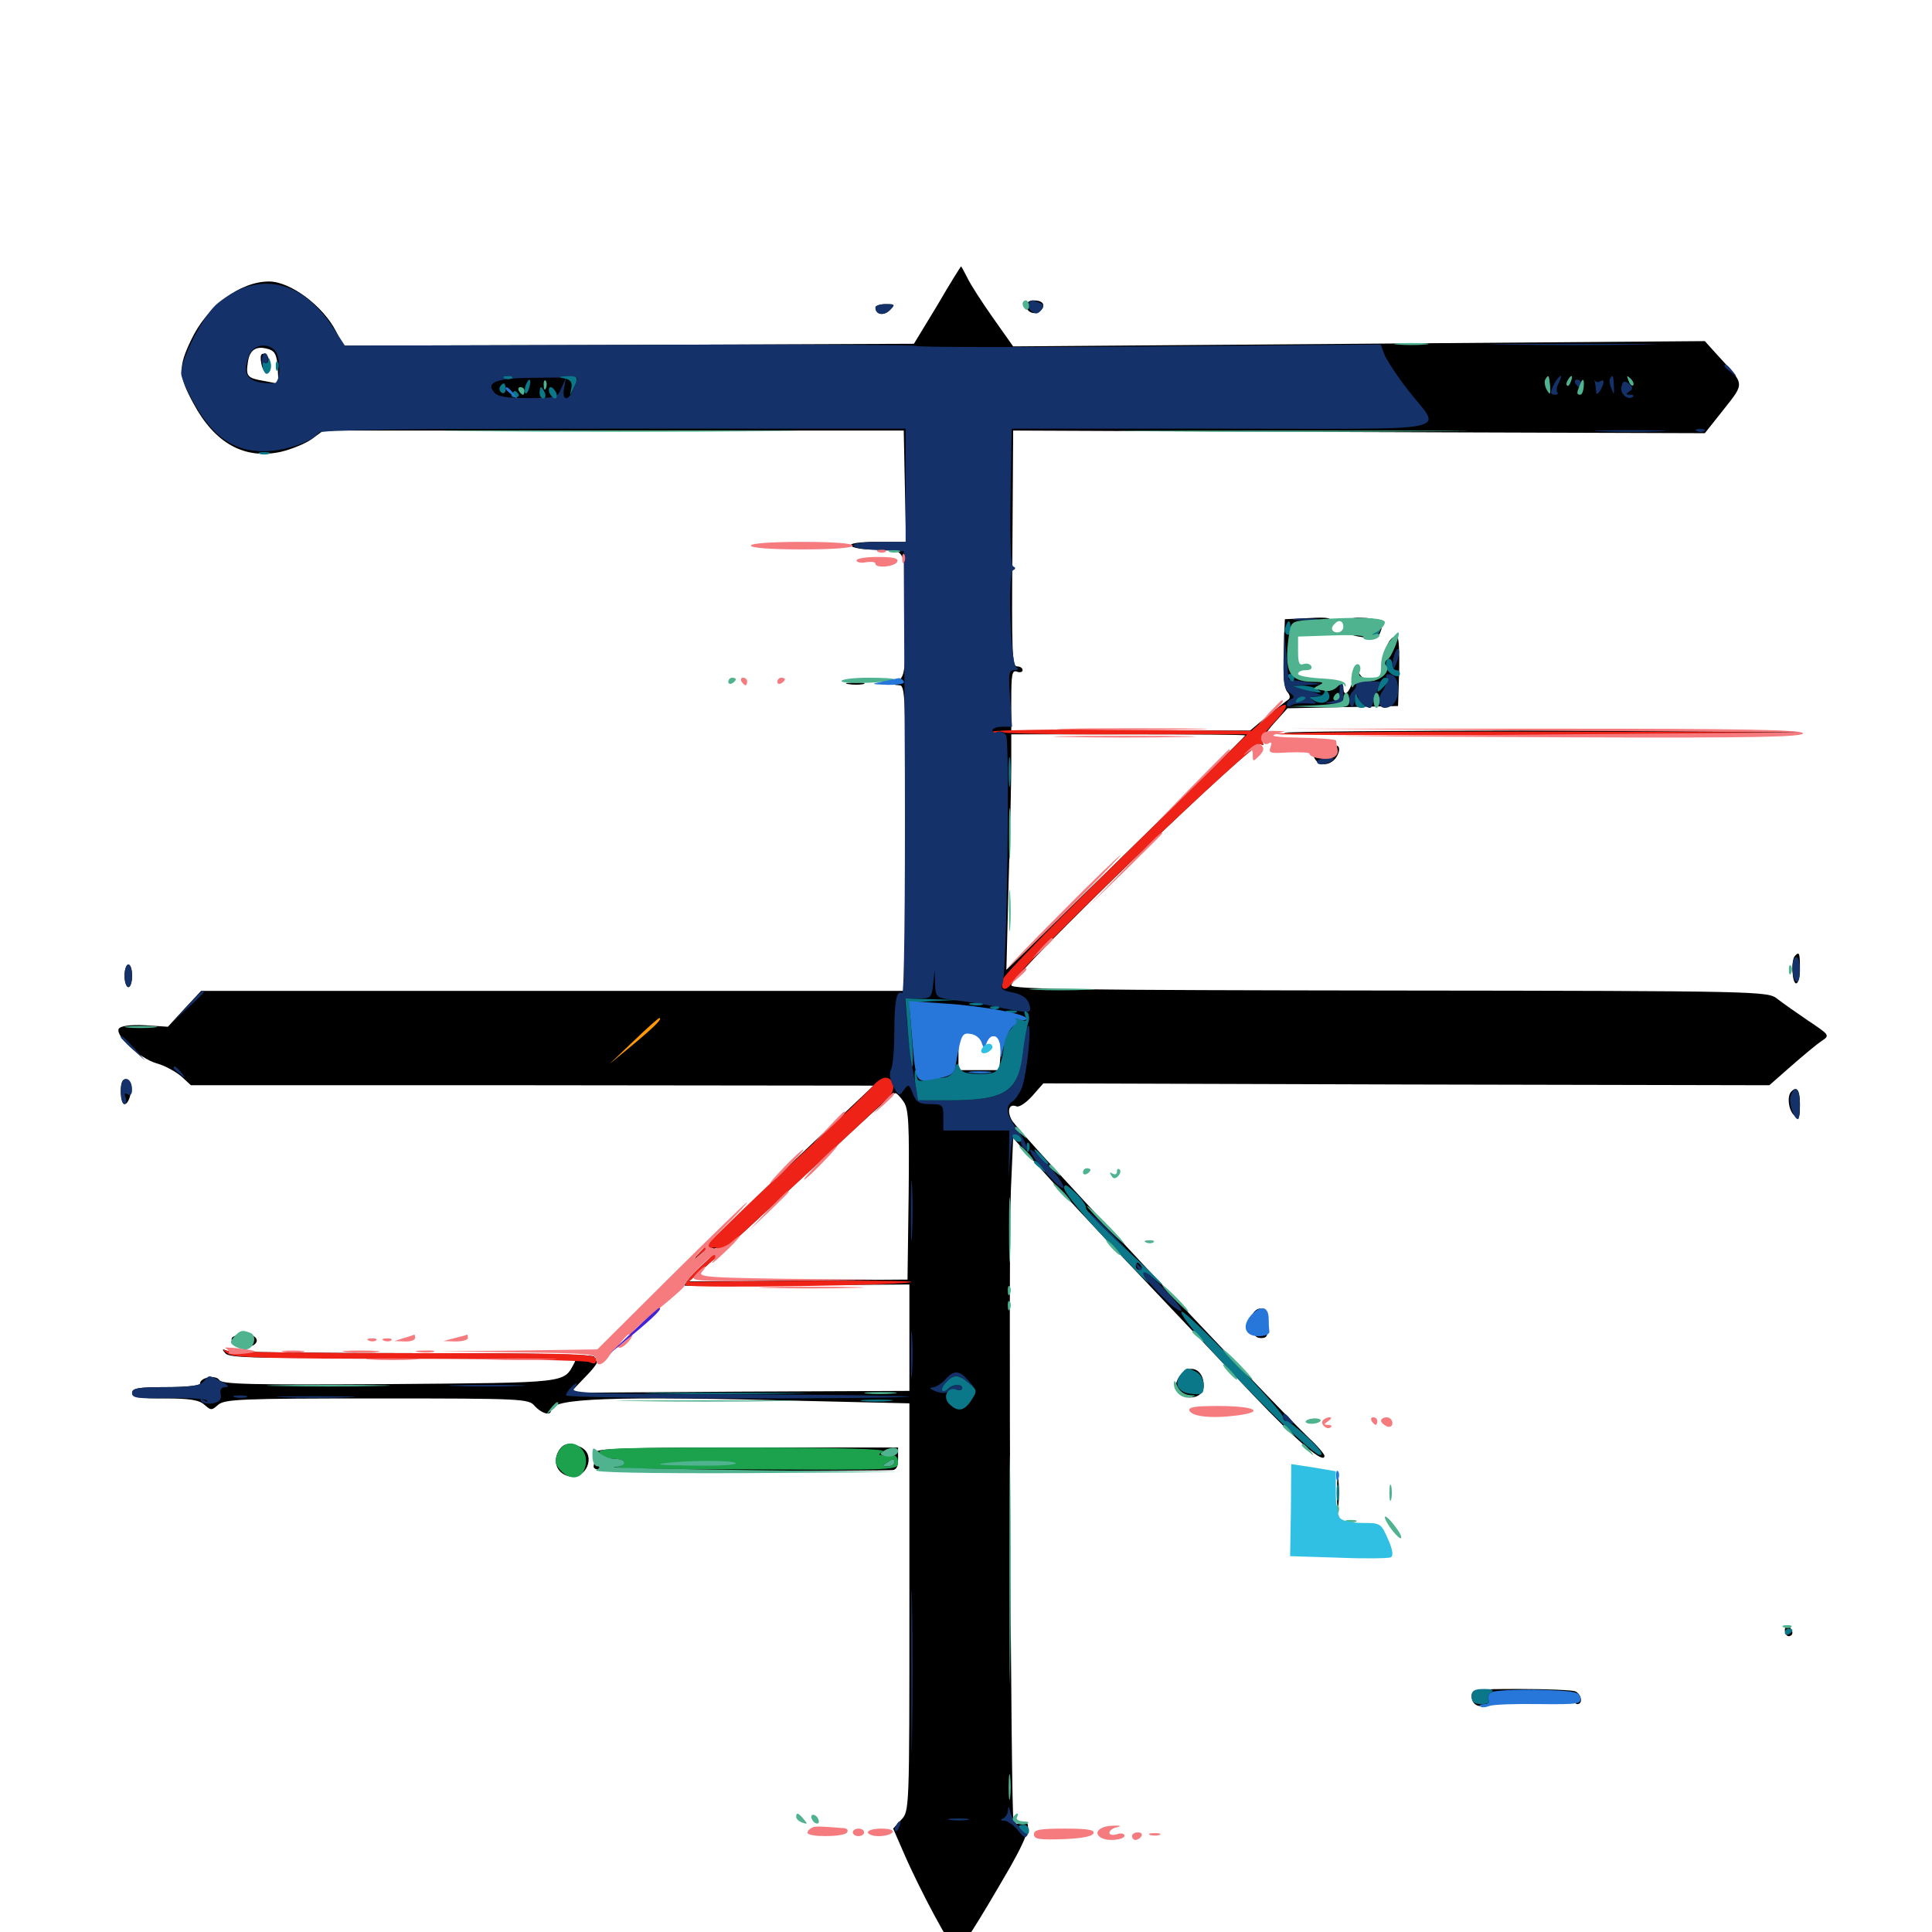 <svg xmlns="http://www.w3.org/2000/svg" viewBox="0 -1000 1000 1000">
	<path fill="#000000" d="M485.156 -841.992L473.047 -822.07L325.391 -821.484L177.734 -821.094L174.023 -828.32C167.188 -841.797 150.195 -854.297 139.258 -854.297C124.219 -854.297 107.031 -841.406 98.828 -823.828C92.188 -809.961 92.383 -805.469 100 -791.406C111.133 -770.508 126.562 -761.914 145.703 -766.211C151.172 -767.578 158.398 -770.508 161.523 -772.852L167.383 -777.148H317.578H467.773L468.359 -748.438L468.945 -719.531H454.102C444.727 -719.531 439.648 -718.75 440.43 -717.578C441.016 -716.602 445.703 -715.625 450.781 -715.625C469.727 -715.625 468.75 -717.383 468.75 -681.836C468.75 -654.492 468.359 -650.391 465.43 -648.047C462.109 -645.508 462.109 -645.508 465.43 -645.312C468.555 -645.312 468.75 -640.234 468.75 -566.211V-487.109H286.328H104.102L95.508 -477.93L86.914 -468.555L75 -469.336C67.188 -469.727 62.5 -468.945 61.523 -467.578C59.375 -464.062 72.266 -452.148 81.055 -449.609C85.352 -448.438 91.016 -445.312 93.945 -442.773L98.828 -438.281H275.586L452.148 -438.086L424.805 -412.305C397.461 -386.523 348.828 -338.672 360.938 -349.414C364.258 -352.539 367.188 -354.297 367.188 -353.711C367.188 -352.93 369.141 -353.125 371.68 -354.492C374.023 -355.664 370.703 -351.758 364.258 -345.703C357.812 -339.844 353.516 -334.766 354.492 -334.57C355.664 -334.375 382.227 -334.375 413.672 -334.766L470.703 -335.156V-307.617V-280.078L382.812 -279.688L295.117 -279.102L303.125 -287.5C307.617 -291.992 310.156 -295.703 308.789 -295.703C307.617 -295.703 307.031 -296.68 307.617 -297.656C308.398 -299.023 277.148 -299.609 215.039 -299.609C163.672 -299.609 119.727 -300.195 117.773 -300.781C114.844 -301.953 114.648 -301.758 116.797 -299.414C118.945 -297.07 134.18 -296.875 209.375 -297.461C296.875 -298.047 299.219 -298.047 297.266 -294.531C291.602 -283.984 294.922 -284.375 201.562 -283.594C130.273 -283.203 114.844 -283.398 113.477 -285.742C111.719 -288.477 103.516 -287.109 103.516 -283.789C103.516 -282.812 95.703 -282.031 85.938 -282.031C71.68 -282.031 68.359 -281.445 68.359 -279.102C68.359 -276.758 71.484 -276.172 85.352 -276.172C98.242 -276.172 103.125 -275.391 105.859 -272.852C109.18 -269.922 109.57 -269.922 112.891 -272.852C116.211 -275.781 124.805 -276.172 194.922 -276.172C271.094 -276.172 273.633 -275.977 276.758 -272.266C280.273 -268.359 285.156 -266.992 285.156 -269.922C285.156 -276.367 316.016 -277.539 420.508 -274.805L470.703 -273.633V-168.164C470.703 -62.695 470.703 -62.5 466.406 -58.008L462.305 -53.516L467.578 -41.406C475.977 -21.875 492.969 9.766 495.117 9.57C497.07 9.57 504.883 -2.539 522.852 -33.594C532.812 -51.172 534.766 -58.594 528.516 -56.25C526.953 -55.664 525.391 -56.055 524.609 -57.031C523.242 -59.375 521.875 -351.367 523.242 -384.18L524.414 -410.938L537.891 -395.898C545.312 -387.5 567.188 -363.867 586.719 -343.359C606.055 -322.852 633.984 -293.555 648.438 -278.125C671.875 -253.516 685.547 -241.797 685.547 -246.484C685.547 -247.266 682.031 -251.562 677.539 -255.664C651.953 -280.469 527.148 -413.867 523.633 -420.312C521.094 -425.195 522.266 -428.906 526.172 -427.344C527.539 -426.758 531.25 -429.297 534.375 -432.812L540.039 -439.258L727.93 -438.672L915.82 -438.281L927.148 -448.242C933.398 -453.711 940.43 -459.57 942.773 -461.133C947.266 -464.062 947.07 -464.258 935.938 -471.68C929.883 -475.781 922.656 -480.859 919.922 -483.008C915.039 -486.914 912.109 -487.109 719.336 -487.305C561.523 -487.5 523.438 -487.891 523.438 -490.039C523.438 -495.312 649.219 -616.992 652.539 -614.844C654.102 -614.062 654.297 -614.258 653.516 -615.625C652.734 -616.797 655.469 -621.289 659.375 -625.586L666.406 -633.398L694.922 -633.984L723.633 -634.57L724.219 -652.734C724.414 -662.695 724.023 -670.703 723.047 -670.703C719.727 -670.703 716.992 -665.82 716.211 -658.398C715.82 -654.297 714.648 -650.195 713.477 -649.023C710.156 -645.703 703.125 -648.828 702.93 -653.711C702.734 -656.055 701.953 -654.297 700.781 -649.805C699.023 -641.797 695.312 -638.086 695.312 -644.336C695.312 -646.484 692.773 -647.266 685.547 -647.461C680.273 -647.656 674.609 -647.852 673.438 -648.047C670.508 -648.242 669.141 -658.984 670.703 -667.969C671.875 -674.023 672.266 -674.219 680.664 -673.828C687.891 -673.633 689.453 -674.219 689.453 -677.148C689.453 -680.273 687.891 -680.664 677.344 -680.078L665.039 -679.492L664.453 -662.305C664.062 -650.586 664.648 -643.945 666.211 -641.992C667.773 -640.234 667.969 -638.672 666.797 -637.891C665.625 -637.109 660.742 -633.203 655.859 -629.297L647.07 -621.875H585.156H523.438V-637.695C523.438 -650.977 523.828 -653.32 526.367 -652.344C527.93 -651.758 529.297 -652.148 529.297 -653.125C529.297 -654.297 527.93 -655.078 526.367 -655.078C523.828 -655.078 523.633 -663.281 524.023 -716.211L524.414 -777.148L703.32 -776.367L882.422 -775.781L892.188 -788.086C903.125 -801.953 903.125 -800.781 889.648 -815.43L882.422 -823.438L703.32 -822.07L524.414 -820.703L514.062 -835.352C508.398 -843.359 502.344 -852.734 500.781 -856.055C499.023 -859.375 497.656 -862.109 497.461 -862.109C497.266 -862.109 491.602 -853.125 485.156 -841.992ZM143.75 -809.57L144.141 -801.367L137.109 -802.734C127.93 -804.297 127.148 -805.078 128.32 -812.695C129.297 -819.336 133.008 -821.289 139.453 -819.141C142.383 -818.164 143.359 -815.82 143.75 -809.57ZM265.234 -798.633C267.383 -803.125 267.188 -803.516 262.5 -803.516C257.617 -803.516 254.492 -799.414 256.836 -795.703C258.984 -792.188 262.891 -793.555 265.234 -798.633ZM279.102 -798.242C279.297 -801.172 278.32 -803.516 277.344 -803.516C274.609 -803.516 272.852 -798.633 274.023 -795.312C274.609 -793.945 275.195 -794.922 275.391 -797.656L275.781 -802.539L277.344 -797.656L278.906 -792.773ZM284.766 -798.438C284.766 -801.172 283.984 -803.516 283.008 -803.516C280.859 -803.516 280.859 -799.414 283.008 -795.898C284.18 -794.141 284.766 -794.922 284.766 -798.438ZM289.648 -799.609C290.234 -801.758 289.844 -803.516 288.867 -803.516C287.891 -803.516 287.109 -801.758 287.109 -799.609C287.109 -797.461 287.5 -795.703 287.891 -795.703C288.281 -795.703 289.062 -797.461 289.648 -799.609ZM295.312 -798.633C295.898 -801.367 295.508 -803.516 294.727 -803.516C293.75 -803.516 292.969 -802.734 292.969 -801.758C292.969 -800.781 292.383 -798.633 291.797 -796.875C291.211 -795.117 291.406 -793.75 292.578 -793.75C293.555 -793.75 294.922 -795.898 295.312 -798.633ZM808.008 -799.219C808.594 -800.586 808.398 -802.344 807.812 -802.93C807.227 -803.711 806.641 -802.539 806.836 -800.391C806.836 -798.242 807.422 -797.656 808.008 -799.219ZM813.867 -799.219C814.453 -800.586 814.258 -802.344 813.672 -802.93C813.086 -803.711 812.5 -802.539 812.695 -800.391C812.695 -798.242 813.281 -797.656 813.867 -799.219ZM820.312 -800.586C820.312 -802.148 819.922 -803.516 819.531 -803.516C819.141 -803.516 818.359 -802.148 817.578 -800.586C816.992 -799.023 817.383 -797.656 818.359 -797.656C819.531 -797.656 820.312 -799.023 820.312 -800.586ZM271.484 -797.266C271.484 -801.953 270.508 -802.734 268.359 -799.414C267.773 -798.242 268.164 -796.289 269.336 -795.117C270.898 -793.555 271.484 -794.141 271.484 -797.266ZM644.531 -619.336C644.531 -618.945 616.797 -591.602 582.812 -558.398L520.898 -498.047L522.07 -543.75C522.852 -568.945 523.438 -596.484 523.438 -604.883V-619.922H583.984C617.383 -619.922 644.531 -619.727 644.531 -619.336ZM515.625 -463.672C517.969 -463.672 518.359 -461.719 517.969 -454.883L517.188 -446.094H506.641H496.094V-454.492C496.094 -465.039 497.266 -466.211 505.859 -464.844C509.57 -464.258 514.062 -463.672 515.625 -463.672ZM467.773 -429.688C470.312 -425.977 470.703 -418.164 470.312 -381.445L469.727 -337.695L413.086 -337.305L356.445 -336.719L366.016 -345.117C371.289 -349.609 395.117 -371.484 418.75 -393.75C442.578 -416.016 462.5 -434.18 463.281 -434.18C464.062 -434.375 466.016 -432.227 467.773 -429.688ZM135.156 -812.5C135.547 -809.57 136.719 -807.422 137.695 -807.422C140.625 -807.422 140.039 -815.82 137.109 -816.797C135.156 -817.383 134.57 -816.016 135.156 -812.5ZM258.789 -799.805C257.617 -797.656 260.547 -795.312 262.5 -797.07C264.258 -798.828 263.867 -801.562 261.914 -801.562C260.742 -801.562 259.57 -800.781 258.789 -799.805ZM531.25 -841.797C531.25 -838.086 536.328 -836.523 538.867 -839.453C541.406 -842.383 539.648 -844.531 534.766 -844.531C532.812 -844.531 531.25 -843.359 531.25 -841.797ZM453.125 -840.82C453.125 -837.109 457.422 -836.328 460.547 -839.453C463.477 -842.383 463.281 -842.578 458.398 -842.578C455.469 -842.578 453.125 -841.797 453.125 -840.82ZM696.484 -677.148C694.727 -672.852 696.68 -671.484 705.664 -670.117C712.109 -669.141 713.281 -669.531 714.648 -673.242C716.602 -678.125 713.672 -680.078 703.906 -680.273C699.805 -680.469 697.266 -679.297 696.484 -677.148ZM439.062 -645.898C436.523 -646.289 438.086 -646.68 442.383 -646.68C446.68 -646.875 448.633 -646.484 446.875 -645.898C444.922 -645.508 441.406 -645.508 439.062 -645.898ZM664.648 -620.703C664.062 -621.289 723.828 -621.875 797.852 -621.875C871.875 -621.875 931.836 -621.484 931.445 -621.094C930.078 -619.727 666.016 -619.141 664.648 -620.703ZM679.688 -610.547C679.688 -605.469 684.766 -602.734 689.258 -605.664C692.969 -608.008 694.531 -614.062 691.602 -614.062C690.43 -614.062 689.648 -613.086 690.039 -611.914C690.234 -610.742 689.258 -609.18 687.695 -608.594C685.938 -608.008 685.547 -608.594 686.523 -610.156C687.695 -611.914 687.305 -612.305 685.547 -611.133C684.18 -610.352 682.422 -610.742 681.445 -612.305C680.273 -614.258 679.688 -613.867 679.688 -610.547ZM929.102 -505.273C926.953 -503.32 927.539 -491.016 929.688 -491.016C930.859 -491.016 931.641 -494.531 931.641 -498.828C931.641 -506.836 931.25 -507.617 929.102 -505.273ZM64.453 -494.922C64.453 -491.797 65.43 -489.062 66.406 -489.062C67.578 -489.062 68.359 -491.797 68.359 -494.922C68.359 -498.242 67.578 -500.781 66.406 -500.781C65.43 -500.781 64.453 -498.242 64.453 -494.922ZM63.867 -441.016C61.719 -438.867 62.305 -428.516 64.453 -428.516C67.188 -428.516 69.141 -438.281 66.992 -440.43C66.016 -441.406 64.648 -441.602 63.867 -441.016ZM927.148 -434.961C924.805 -432.617 925.781 -425.195 928.711 -422.656C931.25 -420.508 931.641 -421.289 931.641 -428.32C931.641 -435.742 930.078 -438.086 927.148 -434.961ZM649.219 -321.094C648.047 -319.922 647.461 -316.406 648.047 -313.281C648.633 -308.984 650 -307.422 652.734 -307.422C655.859 -307.422 656.445 -308.594 655.859 -314.648C655.273 -322.07 652.734 -324.609 649.219 -321.094ZM120.117 -307.617C118.555 -305.078 124.805 -301.953 129.102 -302.93C135.156 -304.492 133.594 -309.375 127.148 -309.375C123.828 -309.375 120.898 -308.594 120.117 -307.617ZM129.492 -306.055C130.664 -306.641 129.688 -307.031 126.953 -307.031C124.219 -307.031 123.242 -306.641 124.609 -306.055C125.781 -305.664 128.125 -305.664 129.492 -306.055ZM610.547 -287.695C607.227 -282.812 608.203 -278.711 613.281 -277.148C618.555 -275.586 623.047 -278.125 623.047 -282.812C623.047 -291.602 615.43 -294.531 610.547 -287.695ZM622.656 -268.945C619.141 -269.336 621.484 -269.727 627.93 -269.727C634.375 -269.727 637.305 -269.336 634.375 -268.945C631.445 -268.555 626.172 -268.555 622.656 -268.945ZM289.062 -248.828C285.938 -243.164 288.477 -237.305 294.336 -235.938C303.125 -233.594 308.789 -246.484 300.977 -250.781C295.117 -253.711 291.406 -253.125 289.062 -248.828ZM308.594 -248.438C308.594 -247.07 308.008 -244.141 307.422 -241.992C306.445 -238.086 307.227 -238.086 382.227 -238.477C423.828 -238.672 459.57 -238.867 461.523 -239.062C463.867 -239.062 464.844 -240.625 464.844 -244.922V-250.781H386.719C325.586 -250.781 308.594 -250.195 308.594 -248.438ZM691.992 -227.344C691.992 -220.312 692.383 -217.578 692.773 -221.094C693.164 -224.414 693.164 -230.273 692.773 -233.789C692.383 -237.109 691.992 -234.375 691.992 -227.344ZM923.828 -156.25C923.828 -154.492 924.805 -153.125 925.781 -153.125C926.953 -153.125 927.734 -153.906 927.734 -154.883C927.734 -156.055 926.953 -157.422 925.781 -158.008C924.805 -158.594 923.828 -157.812 923.828 -156.25ZM761.719 -122.07C761.719 -116.406 767.969 -115.039 771.875 -119.922C774.805 -123.633 776.758 -123.828 795.312 -123.438C810.156 -123.047 815.234 -122.266 815.039 -120.508C814.648 -119.141 815.43 -117.969 816.406 -117.969C819.531 -117.969 818.555 -123.242 815.234 -124.609C813.477 -125.195 800.781 -125.781 786.914 -125.781C763.477 -125.781 761.719 -125.586 761.719 -122.07ZM806.25 -118.555C804.883 -119.141 805.859 -119.531 808.594 -119.531C811.328 -119.531 812.305 -119.141 811.133 -118.555C809.766 -118.164 807.422 -118.164 806.25 -118.555ZM525.391 3.906C525.391 4.297 526.758 5.078 528.32 5.859C529.883 6.445 531.25 6.055 531.25 5.078C531.25 3.906 529.883 3.125 528.32 3.125C526.758 3.125 525.391 3.516 525.391 3.906Z"/>
	<path fill="#ff9906" d="M327.93 -461.133L315.43 -449.219L327.734 -459.375C339.062 -468.75 343.164 -473.047 341.211 -473.047C340.82 -473.047 334.766 -467.773 327.93 -461.133Z"/>
	<path fill="#ef2218" d="M656.25 -629.297L647.656 -621.68L580.664 -622.266C543.75 -622.656 513.672 -622.07 513.672 -621.289C513.672 -620.312 514.648 -620.312 515.625 -620.898C516.797 -621.484 518.359 -621.484 519.531 -620.898C520.508 -620.312 549.414 -619.727 583.398 -619.922H645.508L582.812 -558.398C548.242 -524.609 519.531 -495.312 518.945 -492.969C517.578 -487.305 520.508 -486.328 524.023 -491.602C532.617 -504.492 649.609 -616.797 652.539 -614.844C654.102 -613.867 654.297 -614.258 653.32 -615.82C652.539 -617.383 654.688 -621.094 659.18 -625.781C669.141 -636.133 666.992 -638.867 656.25 -629.297ZM660.547 -620.117C662.891 -620.898 725.195 -621.484 798.828 -621.289C872.461 -621.289 930.078 -620.898 926.758 -620.703C914.648 -619.336 656.055 -618.945 660.547 -620.117ZM451.758 -437.891C449.805 -435.352 431.641 -417.969 411.133 -399.023C378.711 -368.945 350.586 -341.016 362.5 -350.977C364.648 -352.734 368.164 -354.297 369.922 -354.297C372.461 -354.297 370.312 -351.367 363.477 -345.312C357.812 -340.234 353.906 -335.547 354.883 -334.766C356.836 -333.008 473.242 -334.766 471.68 -336.523C470.898 -337.109 444.727 -337.305 413.477 -337.109L356.445 -336.523L369.141 -347.852C391.211 -367.578 457.812 -429.688 460.742 -433.008C463.867 -436.914 462.305 -442.188 458.203 -442.188C456.641 -442.188 453.711 -440.234 451.758 -437.891ZM118.164 -299.219C121.289 -297.266 140.625 -296.68 211.914 -296.68C261.328 -296.68 303.32 -295.898 305.273 -294.922C307.617 -293.75 308.594 -294.141 308.594 -296.484C308.594 -299.219 299.609 -299.609 215.039 -299.609C163.477 -299.609 119.727 -300.195 117.773 -300.781C114.844 -301.758 114.844 -301.562 118.164 -299.219ZM622.656 -268.945C619.141 -269.336 621.484 -269.727 627.93 -269.727C634.375 -269.727 637.305 -269.336 634.375 -268.945C631.445 -268.555 626.172 -268.555 622.656 -268.945Z"/>
	<path fill="#1ca14c" d="M288.672 -247.852C286.914 -243.75 287.109 -242.383 290.039 -239.062C294.727 -233.789 300.586 -234.18 302.539 -239.648C306.641 -250.586 293.555 -258.398 288.672 -247.852ZM310.547 -247.852C311.914 -246.289 315.039 -244.922 317.578 -244.922C324.609 -244.922 325 -241.406 317.969 -240.43C314.453 -240.039 346.094 -239.453 388.281 -239.453C464.258 -239.062 464.844 -239.062 464.844 -242.969C464.844 -245.312 463.672 -246.875 462.5 -246.68C461.133 -246.484 458.594 -246.484 457.031 -246.68C454.492 -246.875 454.492 -247.07 457.031 -248.828C458.984 -250 433.789 -250.781 383.984 -250.781C316.797 -250.781 308.398 -250.391 310.547 -247.852ZM380.859 -242.578C380.859 -244.141 358.398 -244.336 344.727 -242.773C337.891 -241.992 341.992 -241.602 358.008 -241.406C370.508 -241.211 380.859 -241.602 380.859 -242.578ZM462.891 -242.969C462.891 -241.992 461.328 -241.016 459.57 -241.016C456.641 -241.016 456.445 -241.406 458.984 -242.969C462.695 -245.312 462.891 -245.312 462.891 -242.969Z"/>
	<path fill="#143269" d="M127.148 -851.367C122.461 -850 115.625 -845.703 111.719 -842.188C104.492 -835.352 93.75 -814.258 93.75 -806.836C93.75 -804.492 97.07 -796.875 101.172 -790.039C110.742 -773.438 121.484 -766.406 136.523 -766.406C147.266 -766.406 162.109 -771.484 164.844 -775.977C165.82 -777.539 209.18 -778.125 317.578 -778.125H468.75V-748.828V-719.531H455.078C437.5 -719.531 437.109 -716.016 454.688 -715.234L467.773 -714.648L468.359 -599.805C468.555 -531.836 467.969 -485.352 466.992 -485.938C464.062 -487.891 462.891 -481.836 462.891 -465.039C462.891 -456.25 462.109 -447.852 461.133 -446.289C460.156 -444.727 460.547 -441.406 462.305 -437.891C465.039 -432.617 465.43 -432.422 467.773 -435.742C470.312 -439.062 470.508 -438.867 472.461 -433.984C474.219 -429.492 475.781 -428.516 481.445 -428.516C487.891 -428.516 488.281 -428.125 488.281 -421.68V-414.844H505.469H522.461L522.266 -402.734L522.07 -390.43L522.852 -401.758C523.438 -409.57 524.414 -412.891 525.977 -412.305C527.344 -411.914 528.32 -410.547 528.32 -409.375C528.32 -408.398 528.906 -406.641 529.883 -405.859C533.398 -402.344 530.664 -409.961 526.367 -415.625C520.898 -422.656 520.117 -427.539 524.023 -429.883C525.391 -430.664 527.539 -433.789 528.711 -436.523C531.445 -442.773 534.375 -471.094 532.031 -468.945C531.25 -468.164 529.883 -461.719 529.102 -454.688C527.148 -434.766 520.508 -430.469 491.016 -430.469H475.391L473.047 -442.773C471.875 -449.414 470.312 -461.328 469.531 -469.141L468.359 -483.203H475.195C481.836 -483.203 482.227 -483.594 483.008 -490.625L483.789 -497.852L483.984 -490.625C484.375 -483.594 484.375 -483.594 494.727 -482.227C500.195 -481.641 508.789 -480.273 513.672 -479.297C529.102 -475.977 533.203 -475.586 533.203 -477.344C533.203 -482.227 530.078 -485.156 524.023 -486.328C518.75 -487.305 517.578 -488.281 518.945 -490.82C521.094 -495.312 522.852 -616.406 520.703 -619.531C519.727 -620.898 517.773 -621.68 516.211 -621.094C514.844 -620.508 513.672 -620.898 513.672 -621.875C513.672 -623.047 516.016 -623.828 518.75 -623.828H523.828L522.852 -638.477C521.875 -651.367 522.07 -653.125 525 -653.125C527.148 -653.125 527.539 -653.711 525.977 -654.688C523.047 -656.641 521.484 -703.516 524.414 -704.883C525.781 -705.469 525.781 -706.25 524.414 -706.836C523.242 -707.422 522.656 -720.898 523.047 -742.969L523.633 -778.125H633.008C758.398 -778.125 746.094 -775.586 728.516 -798.438C723.047 -805.469 717.773 -813.672 716.602 -816.406L714.648 -821.68L594.727 -820.703C528.711 -820.117 474.609 -820.312 474.609 -820.898C474.609 -821.484 408.008 -821.875 326.562 -821.484L178.516 -821.094L171.875 -831.25C159.57 -849.609 143.945 -856.836 127.148 -851.367ZM142.188 -818.75C145.508 -815.43 145.312 -801.562 141.797 -801.562C128.32 -801.562 124.805 -805.469 128.906 -816.016C130.859 -821.484 138.086 -822.852 142.188 -818.75ZM298.828 -804.297C298.828 -803.906 298.047 -801.562 296.875 -798.828C294.336 -791.992 290.625 -792.383 291.992 -799.219L292.969 -804.492L290.625 -799.219C288.477 -794.141 287.891 -793.945 273.242 -793.945C261.914 -793.945 257.422 -794.727 255.664 -797.07C251.172 -802.344 257.617 -804.492 279.102 -804.492C289.844 -804.688 298.828 -804.492 298.828 -804.297ZM135.547 -813.477C135.547 -811.328 136.328 -810.156 137.109 -810.547C137.891 -811.133 138.672 -812.891 138.672 -814.453C138.672 -816.016 137.891 -817.188 137.109 -817.188C136.328 -817.188 135.547 -815.43 135.547 -813.477ZM532.422 -842.773C531.836 -841.797 532.422 -840.039 533.984 -838.867C535.938 -837.305 537.109 -837.305 538.867 -839.453C540.625 -841.602 540.43 -842.383 537.891 -843.359C533.984 -844.922 533.594 -844.922 532.422 -842.773ZM453.125 -840.82C453.125 -837.109 457.422 -836.328 460.547 -839.453C463.477 -842.383 463.281 -842.578 458.398 -842.578C455.469 -842.578 453.125 -841.797 453.125 -840.82ZM778.906 -821.68C759.18 -821.875 774.805 -822.07 813.477 -822.07C852.148 -822.07 868.164 -821.875 849.219 -821.68C830.273 -821.289 798.633 -821.289 778.906 -821.68ZM892.578 -810.547C892.578 -810.156 894.141 -808.594 896.094 -807.227C899.023 -804.688 899.219 -804.883 896.68 -808.008C894.141 -811.133 892.578 -812.109 892.578 -810.547ZM804.688 -801.758C802.148 -796.875 802.148 -795.703 805.078 -795.703C806.25 -795.703 806.641 -796.289 806.055 -796.875C805.469 -797.656 805.664 -799.805 806.836 -801.758C807.812 -803.906 808.203 -805.469 807.812 -805.469C807.227 -805.469 805.859 -803.711 804.688 -801.758ZM825.586 -801.953C825.781 -800.391 826.172 -798.242 826.172 -797.07C826.172 -795.703 826.953 -795.898 828.125 -797.656C830.469 -801.367 830.664 -804.102 828.32 -802.734C827.344 -801.953 826.172 -802.148 825.586 -802.93C825.195 -803.906 825.195 -803.32 825.586 -801.953ZM833.398 -804.102C832.812 -803.125 833.203 -800.781 834.18 -798.633C835.352 -795.312 835.547 -795.508 835.352 -800.195C835.156 -805.664 834.766 -806.445 833.398 -804.102ZM815.43 -801.562C816.016 -800.586 816.992 -799.609 817.578 -799.609C817.969 -799.609 818.359 -800.586 818.359 -801.562C818.359 -802.734 817.383 -803.516 816.211 -803.516C815.234 -803.516 814.844 -802.734 815.43 -801.562ZM839.258 -799.805C838.281 -796.094 842.969 -792.383 845.312 -794.727C845.898 -795.312 845.117 -795.703 843.555 -795.703C841.406 -795.703 841.406 -796.094 843.359 -797.461C845.312 -798.633 845.312 -799.414 843.164 -801.367C840.82 -803.125 840.039 -802.93 839.258 -799.805ZM828.711 -776.758C820.312 -776.953 827.148 -777.344 843.75 -777.344C860.352 -777.344 867.188 -776.953 858.984 -776.758C850.586 -776.367 836.914 -776.367 828.711 -776.758ZM878.516 -776.758C876.953 -777.344 877.539 -777.93 879.688 -777.93C881.836 -778.125 883.008 -777.539 882.227 -776.953C881.641 -776.367 879.883 -776.172 878.516 -776.758ZM670.508 -679.102C667.383 -679.492 669.922 -679.883 675.781 -679.883C681.641 -679.883 684.18 -679.492 681.25 -679.102C678.125 -678.711 673.438 -678.711 670.508 -679.102ZM664.453 -658.594C664.062 -646.094 664.648 -643.164 667.578 -641.406C669.922 -639.844 670.117 -638.867 668.555 -638.281C667.188 -637.695 666.016 -636.328 666.016 -635.352C666.016 -634.18 667.188 -633.984 668.359 -634.961C669.727 -635.742 673.438 -636.133 676.758 -635.938C681.25 -635.547 682.031 -635.742 679.688 -637.305C677.344 -639.062 677.734 -639.453 681.641 -639.648C685.156 -639.844 684.18 -640.43 677.734 -642.383L668.945 -644.922L676.758 -645.508L684.57 -645.898L675.781 -647.07L666.992 -648.242L665.82 -660.938L664.648 -673.633ZM722.07 -662.109C721.289 -660.156 720.703 -657.227 720.898 -655.469C720.898 -653.32 721.68 -653.711 722.852 -656.836C723.828 -659.375 724.414 -662.5 724.023 -663.672C723.633 -664.648 722.852 -664.062 722.07 -662.109ZM717.578 -649.414C718.359 -648.242 717.383 -645.117 715.625 -642.383C711.523 -636.133 714.648 -631.25 720.312 -634.766C725 -637.891 724.805 -650 719.922 -650.781C717.773 -651.367 716.797 -650.781 717.578 -649.414ZM693.359 -642.578C693.359 -639.062 691.992 -637.5 689.062 -636.914C685.156 -636.133 685.352 -636.133 690.039 -635.742C694.727 -635.547 695.312 -636.328 695.312 -641.406C695.312 -644.727 694.922 -647.266 694.336 -647.266C693.75 -647.266 693.359 -645.117 693.359 -642.578ZM701.758 -646.094C702.344 -645.312 701.758 -643.555 700.195 -642.188C698.633 -640.625 698.047 -637.891 698.633 -635.938C699.805 -633.203 700.195 -633.398 701.367 -637.5C702.148 -640.234 702.734 -641.016 702.93 -639.258C703.125 -636.523 708.984 -632.227 709.766 -633.984C709.961 -634.375 711.133 -637.5 712.305 -641.016L714.453 -647.266H707.422C703.711 -647.266 700.977 -646.68 701.758 -646.094ZM681.641 -605.859C681.641 -606.641 683.984 -607.422 686.914 -607.617C690.625 -607.812 691.211 -607.422 689.258 -606.055C685.938 -603.906 681.641 -603.711 681.641 -605.859ZM927.734 -499.023C927.734 -495.703 928.711 -492.578 929.688 -491.992C930.859 -491.211 931.641 -493.555 931.641 -497.656C931.641 -501.562 930.859 -504.688 929.688 -504.688C928.711 -504.688 927.734 -502.148 927.734 -499.023ZM64.453 -494.922C64.453 -491.797 65.43 -489.062 66.406 -489.062C67.578 -489.062 68.359 -491.797 68.359 -494.922C68.359 -498.242 67.578 -500.781 66.406 -500.781C65.43 -500.781 64.453 -498.242 64.453 -494.922ZM96.68 -478.906L88.867 -470.508L97.266 -478.32C101.758 -482.422 105.469 -486.133 105.469 -486.523C105.469 -488.086 103.711 -486.523 96.68 -478.906ZM62.5 -463.086C62.5 -462.695 65.43 -459.961 68.945 -456.641L75.195 -450.977L69.531 -457.422C64.062 -463.281 62.5 -464.648 62.5 -463.086ZM89.844 -447.266C89.844 -446.875 91.406 -445.312 93.359 -443.945C96.289 -441.406 96.484 -441.602 93.945 -444.727C91.406 -447.852 89.844 -448.828 89.844 -447.266ZM63.672 -440.82C61.719 -438.867 62.305 -428.516 64.453 -428.516C65.43 -428.516 65.625 -429.883 65.039 -431.836C64.258 -433.984 64.453 -434.57 66.016 -433.594C67.578 -432.617 68.359 -433.594 68.359 -436.133C68.359 -440.234 65.82 -442.969 63.672 -440.82ZM926.758 -432.422C925.781 -429.102 928.516 -420.703 930.664 -420.703C931.25 -420.703 931.641 -424.219 931.641 -428.516C931.641 -436.719 928.906 -439.062 926.758 -432.422ZM533.203 -404.688C533.203 -401.367 549.609 -382.812 550.391 -385.352C550.781 -386.719 547.07 -391.992 542.188 -397.266C537.305 -402.539 533.203 -405.859 533.203 -404.688ZM471.484 -372.852C471.484 -358.984 471.68 -353.516 472.07 -360.742C472.461 -367.969 472.461 -379.492 472.07 -386.133C471.68 -392.773 471.484 -386.914 471.484 -372.852ZM560.742 -373.242C561.133 -372.852 566.797 -367.773 573.242 -362.109L584.961 -351.562L574.219 -362.695C568.359 -368.75 562.695 -373.828 561.719 -373.828C560.742 -373.828 560.352 -373.633 560.742 -373.242ZM587.891 -345.898C587.891 -342.383 608.594 -320.508 611.328 -321.484C612.5 -321.875 607.617 -327.734 600.586 -334.766C593.555 -341.602 587.891 -346.68 587.891 -345.898ZM471.484 -298.633C471.484 -287.891 471.68 -283.789 472.07 -289.453C472.461 -295.117 472.461 -303.906 472.07 -308.984C471.68 -314.062 471.484 -309.375 471.484 -298.633ZM489.258 -285.938C487.305 -283.789 484.375 -282.031 482.617 -281.836C480.664 -281.836 481.445 -281.055 484.18 -279.883C487.305 -278.711 489.648 -278.711 490.82 -279.883C491.797 -280.859 493.945 -281.25 495.312 -280.664C496.875 -280.078 498.047 -280.469 498.047 -281.641C498.047 -283.789 493.164 -283.594 491.016 -281.445C487.695 -278.125 486.133 -280.469 489.258 -283.984C493.555 -288.867 495.703 -288.867 500.781 -284.57C504.883 -281.055 504.883 -281.055 501.172 -285.547C496.484 -290.82 493.75 -291.016 489.258 -285.938ZM105.469 -284.961C103.711 -282.812 98.633 -282.031 85.742 -282.031C71.289 -282.031 68.359 -281.445 68.359 -278.906C68.359 -276.367 71.289 -275.977 86.914 -276.367C97.266 -276.562 106.25 -275.977 107.031 -275.195C107.812 -274.219 107.227 -274.219 105.664 -275.195C103.906 -276.172 103.32 -275.977 104.102 -274.805C104.883 -273.633 107.617 -273.242 110.156 -273.633C113.672 -274.414 114.648 -275.586 114.258 -278.32C113.672 -280.859 114.648 -282.031 116.797 -282.031C118.945 -282.031 118.164 -283.203 114.453 -284.961C107.812 -288.477 108.398 -288.477 105.469 -284.961ZM235.938 -282.617C226.953 -282.812 234.18 -283.203 251.953 -283.203C269.727 -283.203 276.953 -282.812 268.164 -282.617C259.18 -282.227 244.727 -282.227 235.938 -282.617ZM295.312 -281.641C293.945 -280.273 292.969 -278.516 292.969 -277.734C292.969 -276.953 333.203 -276.172 382.227 -276.172C431.25 -276.172 470.898 -276.562 470.508 -277.148C469.922 -277.539 430.273 -278.125 382.227 -278.32C307.227 -278.516 295.117 -278.906 297.07 -281.25C299.805 -284.57 298.633 -284.961 295.312 -281.641ZM121.68 -276.758C119.727 -277.344 120.898 -277.734 124.023 -277.734C127.344 -277.734 128.711 -277.344 127.539 -276.758C126.172 -276.367 123.438 -276.367 121.68 -276.758ZM147.07 -276.758C137.695 -276.953 144.922 -277.344 163.086 -277.344C181.445 -277.344 189.062 -276.953 180.273 -276.758C171.484 -276.367 156.445 -276.367 147.07 -276.758ZM664.062 -266.602C664.062 -265.625 665.43 -264.258 667.188 -263.672C669.922 -262.695 670.117 -262.891 667.969 -265.43C665.234 -268.75 664.062 -269.141 664.062 -266.602ZM471.68 -134.57C471.68 -97.07 471.875 -81.836 472.07 -100.977C472.461 -120.117 472.461 -150.977 472.07 -169.336C471.875 -187.891 471.484 -172.266 471.68 -134.57ZM521.68 -62.891C521.68 -61.133 520.312 -59.18 519.141 -58.789C517.578 -58.008 517.773 -57.617 519.922 -57.617C521.68 -57.422 524.805 -55.273 526.953 -52.539C530.078 -48.633 531.055 -48.242 532.031 -50.781C532.617 -52.344 532.422 -53.32 531.445 -52.734C529.297 -51.367 524.219 -57.227 522.852 -62.305C522.266 -65.234 521.875 -65.43 521.68 -62.891ZM491.797 -58.008C489.258 -58.398 491.211 -58.789 496.094 -58.789C500.977 -58.789 502.93 -58.398 500.586 -58.008C498.047 -57.617 494.141 -57.617 491.797 -58.008ZM463.867 -55.273C463.086 -54.102 462.891 -52.93 463.477 -52.344C463.867 -51.758 464.844 -52.734 465.43 -54.492C466.797 -57.812 465.625 -58.398 463.867 -55.273ZM528.32 5.078C528.906 6.055 529.883 7.031 530.469 7.031C530.859 7.031 531.25 6.055 531.25 5.078C531.25 3.906 530.273 3.125 529.102 3.125C528.125 3.125 527.734 3.906 528.32 5.078Z"/>
	<path fill="#f67b7f" d="M388.672 -717.578C388.672 -716.406 398.828 -715.625 415.039 -715.625C431.25 -715.625 441.406 -716.406 441.406 -717.578C441.406 -718.75 431.25 -719.531 415.039 -719.531C398.828 -719.531 388.672 -718.75 388.672 -717.578ZM454.688 -714.258C453.125 -714.844 453.711 -715.43 455.859 -715.43C458.008 -715.625 459.18 -715.039 458.398 -714.453C457.812 -713.867 456.055 -713.672 454.688 -714.258ZM466.992 -710.547C466.992 -708.398 467.578 -707.812 468.164 -709.375C468.75 -710.742 468.555 -712.5 467.969 -713.086C467.383 -713.867 466.797 -712.695 466.992 -710.547ZM443.359 -709.961C443.359 -708.984 445.508 -708.398 448.242 -708.984C450.977 -709.375 453.125 -709.18 453.125 -708.203C453.125 -705.664 463.477 -706.641 464.453 -709.375C465.039 -711.133 462.109 -711.719 454.297 -711.719C448.242 -711.719 443.359 -710.938 443.359 -709.961ZM383.789 -647.266C384.375 -646.289 385.352 -645.312 385.938 -645.312C386.328 -645.312 386.719 -646.289 386.719 -647.266C386.719 -648.438 385.742 -649.219 384.57 -649.219C383.594 -649.219 383.203 -648.438 383.789 -647.266ZM402.344 -647.07C402.344 -648.242 403.32 -649.219 404.297 -649.219C405.469 -649.219 406.25 -648.828 406.25 -648.438C406.25 -647.852 405.469 -646.875 404.297 -646.289C403.32 -645.703 402.344 -646.094 402.344 -647.07ZM657.031 -631.25L651.367 -624.805L657.812 -630.469C663.672 -635.938 665.039 -637.5 663.477 -637.5C663.086 -637.5 660.352 -634.57 657.031 -631.25ZM554.297 -622.461C536.719 -622.656 550.977 -623.047 585.938 -623.047C620.898 -623.047 635.156 -622.656 617.773 -622.461C600.195 -622.07 571.68 -622.07 554.297 -622.461ZM799.805 -621.875L666.992 -622.852H799.609C904.102 -622.852 932.422 -622.266 933.203 -620.508C933.789 -618.555 908.984 -617.969 813.086 -618.359L692.383 -618.945L812.5 -619.922L932.617 -620.898ZM653.32 -619.922C651.562 -617.188 654.102 -613.672 656.641 -615.234C658.203 -616.211 658.398 -615.43 657.617 -613.281C656.445 -610.156 657.422 -609.961 666.992 -610.547C672.852 -610.742 677.734 -610.547 677.734 -609.961C677.734 -608.008 685.156 -606.445 689.258 -607.617C691.406 -608.203 692.773 -609.961 692.383 -611.719C691.992 -613.672 691.602 -615.625 691.602 -616.602C691.406 -617.383 683.203 -617.969 673.438 -618.164C661.328 -618.359 656.836 -618.945 660.156 -619.922L665.039 -621.484L659.766 -621.68C656.836 -621.875 653.906 -621.094 653.32 -619.922ZM552.344 -618.555C535.938 -618.75 549.219 -619.141 582.031 -619.141C614.844 -619.141 628.125 -618.75 611.914 -618.555C595.508 -618.164 568.555 -618.164 552.344 -618.555ZM646.094 -611.719C643.555 -609.18 642.969 -608.398 644.922 -609.961C648.047 -612.305 648.438 -612.305 648.438 -608.984C648.438 -605.664 648.633 -605.664 651.758 -608.789C654.102 -611.133 654.492 -612.695 652.93 -614.258C651.562 -615.625 649.609 -615.039 646.094 -611.719ZM616.211 -592.188L596.68 -572.07L616.797 -591.602C635.352 -609.766 637.695 -612.109 636.133 -612.109C635.938 -612.109 626.953 -603.125 616.211 -592.188ZM582.031 -550.195L563.477 -531.055L582.617 -549.609C592.969 -559.766 601.562 -568.359 601.562 -568.555C601.562 -570.117 599.219 -567.773 582.031 -550.195ZM549.805 -528.125C533.789 -512.109 521.094 -498.828 521.484 -498.828C522.07 -498.828 535.742 -512.109 551.758 -528.125C567.773 -544.336 580.469 -557.422 580.078 -557.422C579.492 -557.422 565.82 -544.336 549.805 -528.125ZM538.867 -509.18L534.18 -503.711L539.648 -508.398C544.531 -512.891 545.898 -514.453 544.336 -514.453C543.945 -514.453 541.602 -512.109 538.867 -509.18ZM526.172 -494.531L522.461 -490.039L526.953 -493.75C531.055 -497.266 532.227 -498.828 530.664 -498.828C530.273 -498.828 528.32 -496.875 526.172 -494.531ZM456.836 -429.102L452.148 -423.633L457.617 -428.32C462.5 -432.812 463.867 -434.375 462.305 -434.375C461.914 -434.375 459.57 -432.031 456.836 -429.102ZM428.711 -416.406L420.898 -408.008L429.297 -415.82C436.914 -422.852 438.477 -424.609 436.914 -424.609C436.523 -424.609 432.812 -420.898 428.711 -416.406ZM423.828 -398.242C419.141 -393.359 415.625 -389.453 416.211 -389.453C416.797 -389.453 421.094 -393.359 425.781 -398.242C430.469 -403.125 433.984 -407.031 433.398 -407.031C432.812 -407.031 428.516 -403.125 423.828 -398.242ZM406.25 -396.289C401.562 -391.406 398.047 -387.5 398.633 -387.5C399.219 -387.5 403.516 -391.406 408.203 -396.289C412.891 -401.172 416.406 -405.078 415.82 -405.078C415.234 -405.078 410.938 -401.172 406.25 -396.289ZM397.461 -373.438L387.695 -363.086L398.047 -372.852C403.516 -378.125 408.203 -382.812 408.203 -383.008C408.203 -384.57 406.445 -382.812 397.461 -373.438ZM347.461 -339.648L309.18 -301.562L268.359 -300.977L227.539 -300.586L268.164 -300C302.539 -299.609 308.594 -299.219 308.594 -296.68C308.594 -292.188 312.109 -293.164 315.625 -298.633C317.383 -301.367 319.531 -303.125 320.312 -302.539C322.07 -301.367 328.516 -308.203 327.148 -309.766C326.562 -310.352 332.617 -316.016 340.625 -322.266C348.633 -328.711 354.688 -334.18 354.297 -334.57C353.125 -335.742 367.578 -350.391 369.727 -350.391C370.703 -350.391 370.312 -348.828 368.945 -347.07C367.578 -345.117 370.117 -347.07 374.609 -351.367C383.203 -359.375 386.133 -363.672 378.516 -357.031C375.781 -354.688 372.07 -353.516 369.336 -353.906C365.039 -354.492 365.43 -355.469 376.172 -366.211C382.422 -372.461 387.109 -377.734 386.719 -377.734C386.133 -377.734 368.555 -360.547 347.461 -339.648ZM365.234 -353.516C365.234 -353.125 363.672 -351.562 361.914 -350.195C358.789 -347.656 358.594 -347.852 361.133 -350.977C363.672 -354.102 365.234 -355.078 365.234 -353.516ZM326.172 -308.594C326.172 -308.203 324.609 -306.641 322.852 -305.273C319.727 -302.734 319.531 -302.93 322.07 -306.055C324.609 -309.18 326.172 -310.156 326.172 -308.594ZM360.352 -340.625C356.836 -336.719 356.836 -336.719 405.469 -337.109L454.102 -337.695L407.422 -338.086C366.602 -338.672 361.133 -339.062 363.281 -341.602C366.992 -345.898 364.453 -345.117 360.352 -340.625ZM398.047 -333.398C385.938 -333.594 395.703 -333.984 419.922 -333.984C444.141 -333.984 453.906 -333.594 441.992 -333.398C429.883 -333.008 409.961 -333.008 398.047 -333.398ZM208.984 -307.422L204.102 -305.859L209.57 -305.664C212.5 -305.469 214.844 -306.445 214.844 -307.422C214.844 -308.594 214.648 -309.375 214.453 -309.18C214.062 -308.984 211.719 -308.203 208.984 -307.422ZM235.352 -307.422L229.492 -305.859L235.938 -305.664C239.258 -305.664 242.188 -306.445 242.188 -307.422C242.188 -308.594 241.992 -309.18 241.797 -309.18C241.406 -308.984 238.672 -308.203 235.352 -307.422ZM191.016 -306.055C189.453 -306.641 190.039 -307.227 192.188 -307.227C194.336 -307.422 195.508 -306.836 194.727 -306.25C194.141 -305.664 192.383 -305.469 191.016 -306.055ZM198.828 -306.055C197.266 -306.641 197.852 -307.227 200 -307.227C202.148 -307.422 203.32 -306.836 202.539 -306.25C201.953 -305.664 200.195 -305.469 198.828 -306.055ZM116.797 -302.148C117.969 -301.562 118.75 -300.586 118.359 -299.805C117.969 -299.219 121.094 -298.828 125.195 -299.219C134.766 -300.195 134.375 -300.781 123.047 -302.148C118.164 -302.539 115.43 -302.734 116.797 -302.148ZM147.07 -300.195C143.945 -300.586 146.094 -300.977 151.367 -300.977C156.836 -300.977 159.18 -300.586 156.836 -300.195C154.297 -299.805 150 -299.805 147.07 -300.195ZM179.297 -300.195C174.609 -300.586 177.93 -300.977 186.523 -300.977C195.117 -300.977 198.828 -300.586 194.922 -300.195C190.82 -299.805 183.789 -299.805 179.297 -300.195ZM216.406 -300.195C213.867 -300.586 215.43 -300.977 219.727 -300.977C224.023 -301.172 225.977 -300.781 224.219 -300.195C222.266 -299.805 218.75 -299.805 216.406 -300.195ZM191.992 -296.289C185.742 -296.68 190.82 -296.875 203.125 -296.875C215.43 -296.875 220.508 -296.68 214.453 -296.289C208.203 -295.898 198.047 -295.898 191.992 -296.289ZM253.516 -296.289C244.531 -296.484 251.367 -296.875 268.555 -296.875C285.742 -296.875 292.969 -296.484 284.766 -296.289C276.562 -295.898 262.5 -295.898 253.516 -296.289ZM615.625 -269.922C616.797 -266.797 626.953 -265.625 640.43 -267.383C655.469 -269.336 649.219 -272.266 630.273 -272.266C618.75 -272.266 615.039 -271.68 615.625 -269.922ZM634.375 -268.945C637.305 -269.336 634.375 -269.727 627.93 -269.727C621.484 -269.727 619.141 -269.336 622.656 -268.945C626.172 -268.555 631.445 -268.555 634.375 -268.945ZM684.57 -264.648C683.398 -262.5 687.109 -259.57 688.867 -261.328C689.648 -261.914 688.867 -262.5 687.305 -262.5C685.156 -262.5 685.156 -262.891 687.5 -264.453C689.258 -265.625 689.453 -266.406 688.086 -266.406C686.914 -266.406 685.352 -265.625 684.57 -264.648ZM709.961 -264.453C710.547 -263.477 711.523 -262.5 712.109 -262.5C712.5 -262.5 712.891 -263.477 712.891 -264.453C712.891 -265.625 711.914 -266.406 710.742 -266.406C709.766 -266.406 709.375 -265.625 709.961 -264.453ZM714.844 -264.648C714.844 -263.672 716.211 -262.5 717.773 -261.719C719.531 -261.133 720.703 -261.719 720.703 -263.477C720.703 -265.039 719.336 -266.406 717.773 -266.406C716.211 -266.406 714.844 -265.625 714.844 -264.648ZM420.508 -54.102C419.141 -53.516 417.969 -52.344 417.969 -51.367C417.969 -49.023 436.914 -49.023 438.477 -51.562C439.062 -52.734 438.477 -53.516 437.109 -53.711C425 -54.688 422.461 -54.883 420.508 -54.102ZM570.898 -54.102C565.43 -51.953 568.359 -47.656 575.195 -47.656C578.906 -47.656 582.031 -48.633 582.031 -49.805C582.031 -50.977 580.273 -51.367 578.125 -50.586C575.977 -50 574.219 -50.195 574.219 -51.367C574.219 -52.344 575.781 -53.711 577.734 -54.102C580.469 -54.883 580.469 -55.078 577.148 -55.078C575 -55.078 572.07 -54.688 570.898 -54.102ZM441.406 -51.562C441.406 -50.586 442.773 -49.609 444.336 -49.609C445.898 -49.609 447.266 -50.586 447.266 -51.562C447.266 -52.734 445.898 -53.516 444.336 -53.516C442.773 -53.516 441.406 -52.734 441.406 -51.562ZM449.219 -51.562C449.219 -50.586 451.758 -49.609 454.883 -49.609C458.203 -49.609 461.328 -50.586 461.914 -51.562C462.695 -52.734 460.352 -53.516 456.25 -53.516C452.344 -53.516 449.219 -52.734 449.219 -51.562ZM535.156 -50.586C535.156 -48.047 537.695 -47.656 550.195 -48.047C559.961 -48.438 565.43 -49.414 566.016 -51.172C566.602 -52.93 562.695 -53.516 550.977 -53.516C538.086 -53.516 535.156 -52.93 535.156 -50.586ZM585.938 -49.609C585.938 -48.633 586.719 -47.656 587.695 -47.656C588.867 -47.656 590.234 -48.633 590.82 -49.609C591.406 -50.781 590.625 -51.562 589.062 -51.562C587.305 -51.562 585.938 -50.781 585.938 -49.609ZM595.312 -50.195C593.945 -50.781 594.922 -51.172 597.656 -51.172C600.391 -51.172 601.367 -50.781 600.195 -50.195C598.828 -49.805 596.484 -49.805 595.312 -50.195ZM519.141 4.492C517.578 3.906 518.164 3.32 520.312 3.32C522.461 3.125 523.633 3.711 522.852 4.297C522.266 4.883 520.508 5.078 519.141 4.492Z"/>
	<path fill="#0b7889" d="M138.867 -813.672C138.867 -812.305 137.891 -811.523 136.914 -812.109C135.938 -812.891 135.547 -811.523 136.133 -809.18C136.914 -806.641 137.891 -805.859 139.062 -807.031C140.234 -808.203 140.625 -810.547 140.039 -812.5C139.453 -814.648 139.062 -815.039 138.867 -813.672ZM142.773 -810.156C142.773 -808.008 143.359 -807.422 143.945 -808.984C144.531 -810.352 144.336 -812.109 143.75 -812.695C143.164 -813.477 142.578 -812.305 142.773 -810.156ZM261.328 -804.102C259.766 -804.688 260.352 -805.273 262.5 -805.273C264.648 -805.469 265.82 -804.883 265.039 -804.297C264.453 -803.711 262.695 -803.516 261.328 -804.102ZM292.188 -804.102C295.312 -803.516 296.289 -802.148 295.703 -799.023C294.922 -794.922 294.922 -794.922 296.68 -798.633C299.609 -804.688 299.219 -805.469 293.555 -805.273C289.258 -805.078 288.867 -804.688 292.188 -804.102ZM272.07 -800.586C271.484 -798.828 271.484 -797.07 271.875 -796.484C272.461 -795.898 273.438 -797.266 274.023 -799.609C275.195 -804.102 273.828 -804.883 272.07 -800.586ZM258.789 -799.805C258.203 -798.828 258.594 -797.461 259.766 -796.68C260.742 -796.094 261.719 -796.875 261.719 -798.438C261.719 -801.953 260.547 -802.539 258.789 -799.805ZM279.297 -796.68C279.297 -795.117 280.078 -793.75 281.25 -793.75C282.227 -793.75 282.617 -795.117 282.031 -796.68C281.25 -798.242 280.469 -799.609 280.078 -799.609C279.688 -799.609 279.297 -798.242 279.297 -796.68ZM284.375 -796.68C285.156 -795.117 286.328 -793.75 287.305 -793.75C288.086 -793.75 288.477 -795.117 287.891 -796.68C287.109 -798.242 285.938 -799.609 284.961 -799.609C284.18 -799.609 283.789 -798.242 284.375 -796.68ZM264.844 -796.094C264.258 -795.117 265.039 -794.336 266.602 -794.336C268.164 -794.336 268.945 -795.117 268.359 -796.094C267.773 -796.875 266.992 -797.656 266.602 -797.656C266.211 -797.656 265.43 -796.875 264.844 -796.094ZM134.375 -765.039C133.008 -765.625 133.984 -766.016 136.719 -766.016C139.453 -766.016 140.43 -765.625 139.258 -765.039C137.891 -764.648 135.547 -764.648 134.375 -765.039ZM665.43 -675.586C664.648 -674.023 665.039 -672.266 666.016 -671.68C667.188 -670.898 667.969 -672.266 667.969 -674.414C667.969 -679.297 666.797 -679.688 665.43 -675.586ZM710.938 -672.656C709.18 -671.484 708.984 -670.703 710.352 -670.703C711.523 -670.703 713.281 -671.68 713.867 -672.656C715.43 -675 714.648 -675 710.938 -672.656ZM717.383 -655.273C717.578 -651.562 724.609 -647.852 724.609 -651.367C724.609 -652.344 723.828 -653.125 722.656 -653.125C721.68 -653.125 720.703 -654.492 720.703 -656.055C720.703 -657.617 719.922 -658.984 718.945 -658.984C717.773 -658.984 717.188 -657.227 717.383 -655.273ZM666.992 -649.219C667.578 -648.242 668.555 -647.266 669.141 -647.266C669.531 -647.266 669.922 -648.242 669.922 -649.219C669.922 -650.391 668.945 -651.172 667.773 -651.172C666.797 -651.172 666.406 -650.391 666.992 -649.219ZM714.062 -646.094C712.305 -641.406 712.695 -640.82 715.82 -644.141C719.141 -647.461 719.531 -649.219 716.992 -649.219C716.016 -649.219 714.648 -647.852 714.062 -646.094ZM673.828 -643.359C676.562 -642.578 680.078 -641.797 681.641 -641.602C684.18 -641.406 684.18 -641.602 681.641 -643.359C680.078 -644.336 676.562 -645.117 673.828 -645.117L668.945 -644.922ZM685.547 -641.992C685.547 -640.625 683.594 -639.453 681.25 -639.453C677.148 -639.258 677.148 -639.062 680.273 -637.305C684.766 -634.57 689.844 -637.5 687.5 -641.406C686.133 -643.359 685.547 -643.555 685.547 -641.992ZM701.367 -638.086C701.172 -634.961 702.344 -633.594 704.688 -633.594C706.641 -633.594 707.227 -634.18 705.859 -635.156C704.688 -635.938 703.125 -637.891 702.539 -639.453C701.758 -641.406 701.367 -641.016 701.367 -638.086ZM670.898 -637.5C670.312 -636.328 671.094 -636.133 672.656 -636.719C676.172 -638.086 676.758 -639.453 674.023 -639.453C672.852 -639.453 671.484 -638.672 670.898 -637.5ZM522.07 -600.391C522.07 -593.359 522.461 -590.625 522.852 -594.141C523.242 -597.461 523.242 -603.32 522.852 -606.836C522.461 -610.156 522.07 -607.422 522.07 -600.391ZM469.922 -466.211C470.703 -456.641 471.68 -448.633 472.266 -448.047C472.656 -447.461 472.656 -454.688 471.875 -464.062L470.703 -481.055L482.812 -481.836L495.117 -482.422L481.836 -482.812L468.555 -483.203ZM502.539 -479.883C500.586 -480.469 501.758 -480.859 504.883 -480.859C508.203 -480.859 509.57 -480.469 508.398 -479.883C507.031 -479.492 504.297 -479.492 502.539 -479.883ZM513.281 -477.93C511.719 -478.516 512.305 -479.102 514.453 -479.102C516.602 -479.297 517.773 -478.711 516.992 -478.125C516.406 -477.539 514.648 -477.344 513.281 -477.93ZM521.094 -475.977C519.727 -476.562 520.703 -476.953 523.438 -476.953C526.172 -476.953 527.148 -476.562 525.977 -475.977C524.609 -475.586 522.266 -475.586 521.094 -475.977ZM530.664 -474.219C531.641 -471.484 531.25 -471.094 528.32 -472.266C526.172 -473.047 525 -473.047 525.781 -472.461C526.367 -471.68 525.391 -469.531 523.242 -467.383C521.289 -465.43 519.531 -461.523 519.531 -458.984C519.531 -456.25 518.75 -451.953 517.578 -449.219C516.016 -444.727 514.648 -444.141 506.836 -444.141C500.391 -444.141 497.656 -444.922 496.68 -447.461C495.703 -450.195 495.117 -450 493.945 -446.484C492.969 -443.75 490.625 -442.188 487.891 -442.188C485.352 -442.188 481.445 -441.602 479.102 -441.016C475.586 -440.039 474.609 -440.625 474.609 -443.359C474.609 -445.117 474.219 -446.289 473.633 -445.898C473.242 -445.312 473.242 -441.602 474.023 -437.695L475.195 -430.469H491.016C520.117 -430.469 526.953 -434.766 529.297 -454.297C530.078 -461.133 531.445 -468.555 532.227 -470.703C533.008 -473.047 532.617 -475.586 531.445 -476.172C530.078 -477.148 529.883 -476.367 530.664 -474.219ZM524.414 -410.938C525 -409.961 526.562 -408.984 527.539 -408.984C528.711 -408.984 528.906 -409.961 528.32 -410.938C527.734 -412.109 526.172 -412.891 525.195 -412.891C524.023 -412.891 523.828 -412.109 524.414 -410.938ZM531.445 -405.859C531.445 -403.711 532.031 -403.125 532.617 -404.688C533.203 -406.055 533.008 -407.812 532.422 -408.398C531.836 -409.18 531.25 -408.008 531.445 -405.859ZM538.086 -401.172C540.039 -399.023 541.992 -397.266 542.578 -397.266C543.164 -397.266 541.992 -399.023 540.039 -401.172C538.086 -403.32 536.133 -405.078 535.547 -405.078C534.961 -405.078 536.133 -403.32 538.086 -401.172ZM535.156 -398.438C535.156 -398.047 536.719 -396.484 538.672 -395.117C541.602 -392.578 541.797 -392.773 539.258 -395.898C536.719 -399.023 535.156 -400 535.156 -398.438ZM550.781 -384.961C550.781 -383.203 558.398 -373.633 567.578 -363.672C582.812 -347.266 598.633 -331.25 593.75 -337.109C589.844 -341.992 591.992 -343.164 596.68 -338.672C599.414 -336.133 601.562 -334.57 601.562 -335.156C601.562 -335.742 592.578 -344.531 581.641 -354.492C570.508 -364.648 561.719 -373.633 562.109 -374.805C562.305 -375.977 559.961 -379.492 556.641 -382.617C552.148 -386.914 550.781 -387.5 550.781 -384.961ZM590.82 -344.531C591.406 -343.555 591.016 -342.578 590.039 -342.578C588.867 -342.578 587.891 -343.555 587.891 -344.531C587.891 -345.703 588.281 -346.484 588.672 -346.484C589.258 -346.484 590.234 -345.703 590.82 -344.531ZM623.242 -305.078C646.094 -279.492 679.688 -246.875 683.203 -246.875C685.352 -246.875 683.203 -250 677.148 -255.664C671.875 -260.547 666.992 -264.453 665.82 -264.453C664.844 -264.453 664.062 -265.43 664.062 -266.602C664.062 -269.727 614.648 -321.094 611.719 -321.094C610.156 -321.094 615.43 -313.867 623.242 -305.078ZM611.328 -288.867C607.227 -283.984 609.766 -279.102 616.797 -278.516C622.266 -277.93 623.047 -278.516 623.047 -282.812C623.047 -285.742 621.484 -288.672 619.336 -289.844C614.453 -292.383 614.258 -292.383 611.328 -288.867ZM489.258 -283.984C486.133 -280.469 487.695 -278.125 491.016 -281.445C493.164 -283.594 498.047 -283.789 498.047 -281.641C498.047 -280.469 496.875 -280.078 495.312 -280.664C490.625 -282.617 487.695 -277.148 491.211 -273.438C495.703 -268.945 499.023 -269.531 502.734 -275.195C505.859 -280.078 505.859 -280.469 501.562 -283.984C495.898 -288.867 493.555 -288.867 489.258 -283.984ZM341.211 -278.711C322.656 -278.906 338.477 -279.297 375.977 -279.102C413.672 -279.102 428.711 -278.906 409.57 -278.711C390.43 -278.32 359.57 -278.32 341.211 -278.711ZM446.68 -274.805C443.359 -275.195 446.68 -275.586 454.102 -275.586C461.719 -275.586 464.453 -275.195 460.352 -274.805C456.445 -274.414 450.195 -274.414 446.68 -274.805ZM691.797 -227.344C691.797 -223.633 692.188 -222.07 692.773 -224.023C693.164 -225.781 693.164 -228.906 692.773 -230.859C692.188 -232.617 691.797 -231.055 691.797 -227.344ZM923.828 -154.883C923.828 -153.906 924.805 -153.516 925.781 -154.102C926.953 -154.688 927.734 -155.664 927.734 -156.25C927.734 -156.641 926.953 -157.031 925.781 -157.031C924.805 -157.031 923.828 -156.055 923.828 -154.883ZM761.719 -121.875C761.719 -118.945 763.086 -117.969 766.797 -117.969C769.922 -117.969 771.289 -118.75 770.312 -120.117C769.727 -121.289 770.312 -123.047 771.68 -124.023C773.633 -125.195 772.461 -125.781 768.164 -125.781C763.086 -125.781 761.719 -125 761.719 -121.875ZM527.344 -54.688C527.344 -54.297 528.516 -52.93 529.883 -51.758C531.836 -50.195 532.617 -50.391 532.617 -52.539C532.617 -54.102 531.445 -55.469 529.883 -55.469C528.516 -55.469 527.344 -55.078 527.344 -54.688Z"/>
	<path fill="#4fb38f" d="M529.297 -842.773C529.297 -841.602 530.078 -840.43 530.859 -839.844C531.836 -839.258 532.617 -840.039 532.617 -841.602C532.617 -843.164 531.836 -844.531 530.859 -844.531C530.078 -844.531 529.297 -843.75 529.297 -842.773ZM723.242 -821.68C719.141 -822.07 722.461 -822.461 730.469 -822.461C738.477 -822.461 741.797 -822.07 737.891 -821.68C733.789 -821.289 727.148 -821.289 723.242 -821.68ZM799.805 -803.516C799.219 -802.539 799.609 -800 800.586 -798.242C802.344 -795.312 802.539 -795.508 802.344 -800.195C801.758 -806.055 801.562 -806.445 799.805 -803.516ZM811.523 -803.32C810.742 -802.148 810.547 -800.977 811.133 -800.391C811.523 -799.805 812.5 -800.781 813.086 -802.539C814.453 -805.859 813.281 -806.445 811.523 -803.32ZM842.969 -802.93C843.555 -800.977 844.727 -800 845.312 -800.586C845.898 -801.172 845.312 -802.734 843.945 -804.102C841.992 -805.859 841.797 -805.664 842.969 -802.93ZM281.445 -800.391C281.445 -798.242 282.031 -797.656 282.617 -799.219C283.203 -800.586 283.008 -802.344 282.422 -802.93C281.836 -803.711 281.25 -802.539 281.445 -800.391ZM817.578 -800.391C816.016 -796.484 816.016 -795.703 817.969 -795.703C818.75 -795.703 819.531 -797.461 819.727 -799.609C820.117 -804.297 819.141 -804.688 817.578 -800.391ZM268.555 -797.656C269.141 -796.68 270.117 -795.703 270.703 -795.703C271.094 -795.703 271.484 -796.68 271.484 -797.656C271.484 -798.828 270.508 -799.609 269.336 -799.609C268.359 -799.609 267.969 -798.828 268.555 -797.656ZM246.484 -776.758C206.055 -776.953 239.648 -777.148 321.289 -777.148C402.93 -777.148 436.133 -776.953 394.922 -776.758C353.711 -776.367 286.914 -776.367 246.484 -776.758ZM596.289 -776.758C555.664 -776.953 588.477 -777.148 668.945 -777.148C749.609 -777.148 782.812 -776.953 742.773 -776.758C702.93 -776.367 636.914 -776.367 596.289 -776.758ZM460.547 -714.258C459.18 -714.844 460.156 -715.234 462.891 -715.234C465.625 -715.234 466.602 -714.844 465.43 -714.258C464.062 -713.867 461.719 -713.867 460.547 -714.258ZM677.344 -679.102C668.164 -678.32 668.164 -678.32 666.992 -670.117C664.648 -652.344 667.383 -647.266 679.102 -647.07C684.961 -647.07 685.742 -646.68 682.617 -645.312C680.469 -644.336 679.688 -643.555 680.664 -643.359C681.836 -643.164 684.18 -642.773 686.133 -642.383C687.891 -641.992 690.82 -642.969 692.188 -644.531C693.945 -646.094 695.312 -646.484 695.898 -645.312C696.484 -644.141 696.68 -644.336 696.484 -645.703C696.094 -647.461 691.797 -648.438 683.984 -648.828C677.344 -649.219 671.875 -650.195 671.875 -651.172C671.875 -652.344 673.633 -653.125 675.977 -653.125C678.32 -653.125 679.297 -653.906 678.711 -655.273C677.93 -656.445 676.172 -656.836 674.609 -656.25C672.461 -655.469 671.875 -657.031 671.875 -662.891V-670.508L689.258 -671.094C698.828 -671.484 706.25 -671.094 705.664 -670.312C705.273 -669.336 706.641 -668.75 708.789 -668.75C710.938 -668.75 713.281 -669.531 713.867 -670.703C714.453 -671.875 713.477 -672.266 711.523 -671.68C709.57 -671.094 709.961 -671.68 712.5 -672.852C714.844 -674.219 716.797 -676.367 716.797 -677.93C716.797 -680.469 701.367 -680.859 677.344 -679.102ZM695.312 -675.586C695.312 -674.023 693.945 -672.656 692.383 -672.656C689.258 -672.656 688.477 -675 690.82 -677.148C692.969 -679.492 695.312 -678.711 695.312 -675.586ZM718.945 -667.578C716.602 -664.648 714.844 -659.57 714.844 -655.859C714.844 -649.805 714.453 -649.219 708.789 -649.219C704.297 -649.219 702.93 -650 703.711 -652.148C704.492 -653.711 704.102 -655.469 703.32 -656.055C701.172 -657.227 699.219 -652.344 699.414 -646.68C699.414 -644.336 700 -643.555 700.586 -644.922C700.977 -646.094 704.492 -647.266 708.008 -647.266C714.648 -647.266 720.312 -652.734 717.188 -655.859C716.602 -656.641 716.992 -658.008 718.359 -658.789C720.508 -660.156 725.391 -672.656 723.633 -672.656C723.242 -672.656 721.094 -670.312 718.945 -667.578ZM376.953 -647.07C376.953 -648.242 377.93 -649.219 378.906 -649.219C380.078 -649.219 380.859 -648.828 380.859 -648.438C380.859 -647.852 380.078 -646.875 378.906 -646.289C377.93 -645.703 376.953 -646.094 376.953 -647.07ZM435.547 -647.461C435.547 -648.438 441.797 -649.219 449.609 -649.219C457.227 -649.219 463.086 -648.828 462.695 -648.438C460.938 -646.484 435.547 -645.703 435.547 -647.461ZM690.43 -639.453C689.844 -638.477 690.234 -637.5 691.211 -637.5C692.383 -637.5 693.359 -638.477 693.359 -639.453C693.359 -640.625 692.969 -641.406 692.578 -641.406C691.992 -641.406 691.016 -640.625 690.43 -639.453ZM695.312 -638.477C695.312 -636.328 691.992 -635.547 681.25 -634.961L666.992 -634.375L682.617 -633.984C697.266 -633.594 698.438 -633.789 698.438 -637.5C698.438 -639.648 697.656 -641.406 696.875 -641.406C696.094 -641.406 695.312 -640.039 695.312 -638.477ZM710.938 -637.5C710.938 -635.352 711.719 -633.594 712.5 -633.594C713.281 -633.594 714.062 -635.352 714.062 -637.5C714.062 -639.648 713.281 -641.406 712.5 -641.406C711.719 -641.406 710.938 -639.648 710.938 -637.5ZM522.266 -568.164C522.266 -556.445 522.461 -551.758 522.852 -558.008C523.242 -564.258 523.242 -573.828 522.852 -579.492C522.461 -585.156 522.266 -580.078 522.266 -568.164ZM522.266 -529.102C522.266 -519.531 522.461 -515.234 522.852 -519.727C523.242 -524.219 523.242 -532.227 522.852 -537.305C522.461 -542.383 522.266 -538.867 522.266 -529.102ZM925.977 -497.656C925.977 -495.508 926.562 -494.922 927.148 -496.484C927.734 -497.852 927.539 -499.609 926.953 -500.195C926.367 -500.977 925.781 -499.805 925.977 -497.656ZM535.547 -487.695C528.32 -488.086 534.766 -488.281 549.805 -488.281C564.844 -488.281 570.703 -487.891 562.891 -487.695C555.078 -487.305 542.773 -487.305 535.547 -487.695ZM65.82 -468.164C62.5 -468.555 65.82 -468.945 73.242 -468.945C80.859 -468.945 83.594 -468.555 79.492 -468.164C75.586 -467.773 69.336 -467.773 65.82 -468.164ZM525.391 -416.016C525.391 -415.625 526.953 -414.062 528.906 -412.695C531.836 -410.156 532.031 -410.352 529.492 -413.477C526.953 -416.602 525.391 -417.578 525.391 -416.016ZM530.273 -403.125C532.227 -400.977 534.18 -399.219 534.766 -399.219C535.352 -399.219 534.18 -400.977 532.227 -403.125C530.273 -405.273 528.32 -407.031 527.734 -407.031C527.148 -407.031 528.32 -405.273 530.273 -403.125ZM542.969 -396.484C542.969 -396.094 544.531 -394.531 546.484 -393.164C549.414 -390.625 549.609 -390.82 547.07 -393.945C544.531 -397.07 542.969 -398.047 542.969 -396.484ZM560.547 -393.164C560.547 -394.336 561.523 -395.312 562.5 -395.312C563.672 -395.312 564.453 -394.922 564.453 -394.531C564.453 -393.945 563.672 -392.969 562.5 -392.383C561.523 -391.797 560.547 -392.188 560.547 -393.164ZM578.125 -393.555C578.125 -394.922 578.711 -395.312 579.492 -394.727C580.273 -393.945 579.883 -392.383 578.711 -391.211C577.148 -389.648 576.172 -389.844 575.195 -391.602C574.219 -393.164 574.414 -393.555 575.781 -392.578C577.148 -391.797 578.125 -392.188 578.125 -393.555ZM522.266 -363.086C522.266 -348.047 522.656 -342.188 522.852 -350C523.242 -357.812 523.242 -370.117 522.852 -377.344C522.461 -384.57 522.266 -378.125 522.266 -363.086ZM548.828 -382.617C551.367 -379.883 553.906 -377.734 554.297 -377.734C554.883 -377.734 553.32 -379.883 550.781 -382.617C548.242 -385.352 545.703 -387.5 545.312 -387.5C544.727 -387.5 546.289 -385.352 548.828 -382.617ZM571.289 -366.016C576.562 -360.742 581.25 -356.25 581.836 -356.25C582.422 -356.25 578.516 -360.742 573.242 -366.016C567.969 -371.484 563.281 -375.781 562.695 -375.781C562.109 -375.781 566.016 -371.484 571.289 -366.016ZM575.195 -354.297C577.148 -352.148 579.102 -350.391 579.688 -350.391C580.273 -350.391 579.102 -352.148 577.148 -354.297C575.195 -356.445 573.242 -358.203 572.656 -358.203C572.07 -358.203 573.242 -356.445 575.195 -354.297ZM593.359 -356.836C591.797 -357.422 592.383 -358.008 594.531 -358.008C596.68 -358.203 597.852 -357.617 597.07 -357.031C596.484 -356.445 594.727 -356.25 593.359 -356.836ZM521.68 -331.641C521.68 -329.492 522.266 -328.906 522.852 -330.469C523.438 -331.836 523.242 -333.594 522.656 -334.18C522.07 -334.961 521.484 -333.789 521.68 -331.641ZM607.422 -327.93C611.133 -324.219 614.453 -321.094 615.039 -321.094C615.625 -321.094 613.086 -324.219 609.375 -327.93C605.664 -331.641 602.344 -334.766 601.758 -334.766C601.172 -334.766 603.711 -331.641 607.422 -327.93ZM521.68 -323.828C521.68 -321.68 522.266 -321.094 522.852 -322.656C523.438 -324.023 523.242 -325.781 522.656 -326.367C522.07 -327.148 521.484 -325.977 521.68 -323.828ZM121.289 -308.203C118.945 -305.469 118.945 -304.883 121.289 -303.32C122.852 -302.344 125.391 -301.562 127.148 -301.562C131.445 -301.562 133.398 -308.789 129.492 -310.156C125.391 -311.719 124.414 -311.523 121.289 -308.203ZM617.188 -310.547C617.188 -310.156 618.75 -308.594 620.703 -307.227C623.633 -304.688 623.828 -304.883 621.289 -308.008C618.75 -311.133 617.188 -312.109 617.188 -310.547ZM639.648 -293.75C643.75 -289.453 647.656 -285.938 648.242 -285.938C648.828 -285.938 645.703 -289.453 641.602 -293.75C637.5 -298.047 633.594 -301.562 633.008 -301.562C632.422 -301.562 635.547 -298.047 639.648 -293.75ZM635.742 -289.844C637.695 -287.695 639.648 -285.938 640.234 -285.938C640.82 -285.938 639.648 -287.695 637.695 -289.844C635.742 -291.992 633.789 -293.75 633.203 -293.75C632.617 -293.75 633.789 -291.992 635.742 -289.844ZM607.617 -283.789C607.422 -279.492 612.305 -275.586 616.602 -276.758C619.336 -277.539 619.141 -277.734 615.625 -277.93C613.086 -278.125 610.547 -279.883 609.375 -282.617C608.203 -285.547 607.617 -285.938 607.617 -283.789ZM144.141 -282.617C129.883 -282.812 141.406 -283.203 169.922 -283.203C198.438 -283.203 209.961 -282.812 195.898 -282.617C181.641 -282.227 158.203 -282.227 144.141 -282.617ZM522.461 -187.305C522.461 -134.766 522.656 -113.477 522.852 -140.039C523.242 -166.797 523.242 -209.766 522.852 -235.742C522.656 -261.719 522.461 -240.039 522.461 -187.305ZM448.633 -278.711C445.312 -279.102 448.633 -279.492 456.055 -279.492C463.672 -279.492 466.406 -279.102 462.305 -278.711C458.398 -278.32 452.148 -278.32 448.633 -278.711ZM327.539 -274.805C306.836 -275 324.414 -275.195 366.211 -275.195C408.203 -275.195 425 -275 403.711 -274.805C382.422 -274.414 348.047 -274.414 327.539 -274.805ZM284.961 -270.898C282.422 -267.773 282.617 -267.578 285.742 -270.117C288.867 -272.656 289.844 -274.219 288.281 -274.219C287.891 -274.219 286.328 -272.656 284.961 -270.898ZM675.781 -264.062C675.781 -264.844 677.539 -265.625 679.688 -265.82C681.836 -266.016 683.594 -265.43 683.594 -264.844C683.594 -264.062 681.836 -263.281 679.688 -263.086C677.539 -262.891 675.781 -263.477 675.781 -264.062ZM664.062 -261.719C664.062 -261.328 665.625 -259.766 667.578 -258.398C670.508 -255.859 670.703 -256.055 668.164 -259.18C665.625 -262.305 664.062 -263.281 664.062 -261.719ZM673.828 -251.953C673.828 -251.562 675.391 -250 677.344 -248.633C680.273 -246.094 680.469 -246.289 677.93 -249.414C675.391 -252.539 673.828 -253.516 673.828 -251.953ZM306.641 -246.289C306.641 -243.359 307.812 -241.016 309.18 -241.016C310.742 -241.016 310.547 -240.234 308.594 -239.062C306.641 -237.891 333.398 -237.305 385.742 -237.5L465.82 -238.086L388.672 -239.062C346.289 -239.648 314.453 -240.234 317.969 -240.625C325 -241.016 324.805 -244.922 317.969 -244.922C315.625 -244.922 312.109 -246.289 310.156 -248.242C306.836 -251.172 306.641 -251.172 306.641 -246.289ZM457.422 -249.023C455.273 -247.656 455.273 -247.266 457.422 -246.484C460.742 -245.312 464.844 -246.68 464.844 -249.023C464.844 -251.172 460.742 -251.172 457.422 -249.023ZM344.727 -242.773C358.398 -244.336 380.859 -244.141 380.859 -242.578C380.859 -241.602 370.508 -241.211 358.008 -241.406C341.992 -241.602 337.891 -241.992 344.727 -242.773ZM458.984 -242.969C456.445 -241.406 456.641 -241.016 459.57 -241.016C461.328 -241.016 462.891 -241.992 462.891 -242.969C462.891 -245.312 462.695 -245.312 458.984 -242.969ZM719.141 -227.344C719.141 -223.633 719.531 -222.07 720.117 -224.023C720.508 -225.781 720.508 -228.906 720.117 -230.859C719.531 -232.617 719.141 -231.055 719.141 -227.344ZM691.602 -218.359C691.602 -216.211 692.188 -215.625 692.773 -217.188C693.359 -218.555 693.164 -220.312 692.578 -220.898C691.992 -221.68 691.406 -220.508 691.602 -218.359ZM716.797 -214.648C716.992 -211.914 724.219 -202.734 725.195 -203.906C725.781 -204.492 724.023 -207.617 721.484 -210.742C718.945 -214.062 716.797 -215.82 716.797 -214.648ZM696.875 -212.305C695.508 -212.891 696.484 -213.281 699.219 -213.281C701.953 -213.281 702.93 -212.891 701.758 -212.305C700.391 -211.914 698.047 -211.914 696.875 -212.305ZM923.438 -157.617C921.875 -158.203 922.461 -158.789 924.609 -158.789C926.758 -158.984 927.93 -158.398 927.148 -157.812C926.562 -157.227 924.805 -157.031 923.438 -157.617ZM522.07 -75C522.07 -69.141 522.461 -66.602 522.852 -69.727C523.242 -72.656 523.242 -77.344 522.852 -80.469C522.461 -83.398 522.07 -80.859 522.07 -75ZM412.109 -59.57C412.109 -58.594 413.477 -57.227 415.234 -56.641C417.969 -55.664 418.164 -55.859 416.016 -58.398C413.281 -61.719 412.109 -62.109 412.109 -59.57ZM419.922 -59.57C419.922 -58.594 420.898 -57.031 421.875 -56.445C423.047 -55.859 423.828 -56.055 423.828 -57.227C423.828 -58.203 423.047 -59.766 421.875 -60.352C420.898 -60.938 419.922 -60.742 419.922 -59.57ZM524.414 -59.375C523.047 -57.031 528.125 -54.688 531.641 -56.055C533.008 -56.641 532.227 -57.227 529.688 -57.227C527.148 -57.422 525.781 -58.203 526.367 -59.375C526.953 -60.547 527.148 -61.328 526.562 -61.328C525.977 -61.328 525 -60.352 524.414 -59.375ZM458.984 5.078C458.984 6.055 459.961 7.031 461.133 7.031C462.109 7.031 462.5 6.055 461.914 5.078C461.328 3.906 460.352 3.125 459.766 3.125C459.375 3.125 458.984 3.906 458.984 5.078ZM523.438 4.688C523.438 5.664 524.805 6.445 526.367 6.445C527.93 6.445 528.711 5.664 528.125 4.688C527.539 3.906 526.367 3.125 525.195 3.125C524.219 3.125 523.438 3.906 523.438 4.688Z"/>
	<path fill="#4322d5" d="M327.93 -311.133L315.43 -299.219L327.734 -309.375C339.062 -318.75 343.164 -323.047 341.211 -323.047C340.82 -323.047 334.766 -317.773 327.93 -311.133Z"/>
	<path fill="#2677d9" d="M261.719 -798.828C261.719 -798.438 263.281 -796.875 265.234 -795.508C268.164 -792.969 268.359 -793.164 265.82 -796.289C263.281 -799.414 261.719 -800.391 261.719 -798.828ZM457.031 -647.266C450.391 -645.898 450.391 -645.898 459.57 -645.508C465.43 -645.508 468.555 -646.094 467.773 -647.266C467.188 -648.438 466.016 -649.023 465.234 -649.023C464.453 -648.828 460.742 -648.047 457.031 -647.266ZM471.68 -467.383C474.023 -439.453 473.828 -439.844 482.031 -441.211C493.359 -443.164 493.945 -443.555 495.117 -451.367C497.461 -464.258 498.047 -465.625 502.344 -464.844C504.688 -464.648 507.227 -462.695 508.008 -460.547C509.18 -457.031 509.375 -457.031 510.742 -460.352C513.086 -466.016 517.578 -464.258 517.773 -457.422C517.969 -451.172 517.969 -451.172 519.531 -458.594C520.312 -462.891 522.461 -467.383 524.219 -468.555C525.781 -469.922 526.758 -471.484 525.977 -472.266C525.195 -473.047 525.977 -473.047 527.93 -472.266C529.688 -471.68 531.25 -471.875 531.25 -472.852C531.25 -475.195 507.812 -479.492 487.695 -480.664L470.508 -481.836ZM502.539 -444.727C499.414 -445.117 501.562 -445.508 506.836 -445.508C512.305 -445.508 514.648 -445.117 512.305 -444.727C509.766 -444.336 505.469 -444.336 502.539 -444.727ZM647.656 -319.336C642.578 -313.672 644.336 -308.398 651.367 -308.398C654.883 -308.398 657.227 -309.375 657.031 -310.938C656.836 -312.109 656.641 -315.43 656.641 -318.164C656.25 -324.023 652.344 -324.414 647.656 -319.336ZM691.602 -235.938C691.602 -233.789 692.188 -233.203 692.773 -234.766C693.359 -236.133 693.164 -237.891 692.578 -238.477C691.992 -239.258 691.406 -238.086 691.602 -235.938ZM771.68 -124.023C770.312 -123.047 769.727 -121.289 770.312 -120.117C771.094 -118.945 770.312 -117.969 768.359 -117.969C766.406 -117.969 765.43 -117.383 766.211 -116.797C766.797 -116.016 768.945 -116.211 770.898 -116.992C772.852 -117.773 784.375 -118.164 796.484 -117.969C816.992 -117.773 818.555 -117.969 817.969 -121.289C817.383 -124.414 814.844 -124.805 795.898 -125.391C783.984 -125.586 773.242 -125 771.68 -124.023Z"/>
	<path fill="#30c0e3" d="M509.18 -458.398C506.836 -456.055 507.812 -454.102 510.742 -455.078C512.305 -455.859 513.672 -457.031 513.672 -458.008C513.672 -460.156 510.938 -460.352 509.18 -458.398ZM668.164 -218.359L667.773 -194.531L692.773 -193.75C706.445 -193.164 718.75 -193.359 719.922 -193.945C721.289 -194.727 720.898 -197.852 718.359 -203.516C714.844 -211.523 714.453 -211.719 705.469 -211.719C700.195 -211.719 695.117 -212.695 693.75 -214.062C692.383 -215.43 691.406 -221.289 691.406 -227.539V-238.477L679.883 -240.43L668.359 -242.188Z"/>
</svg>